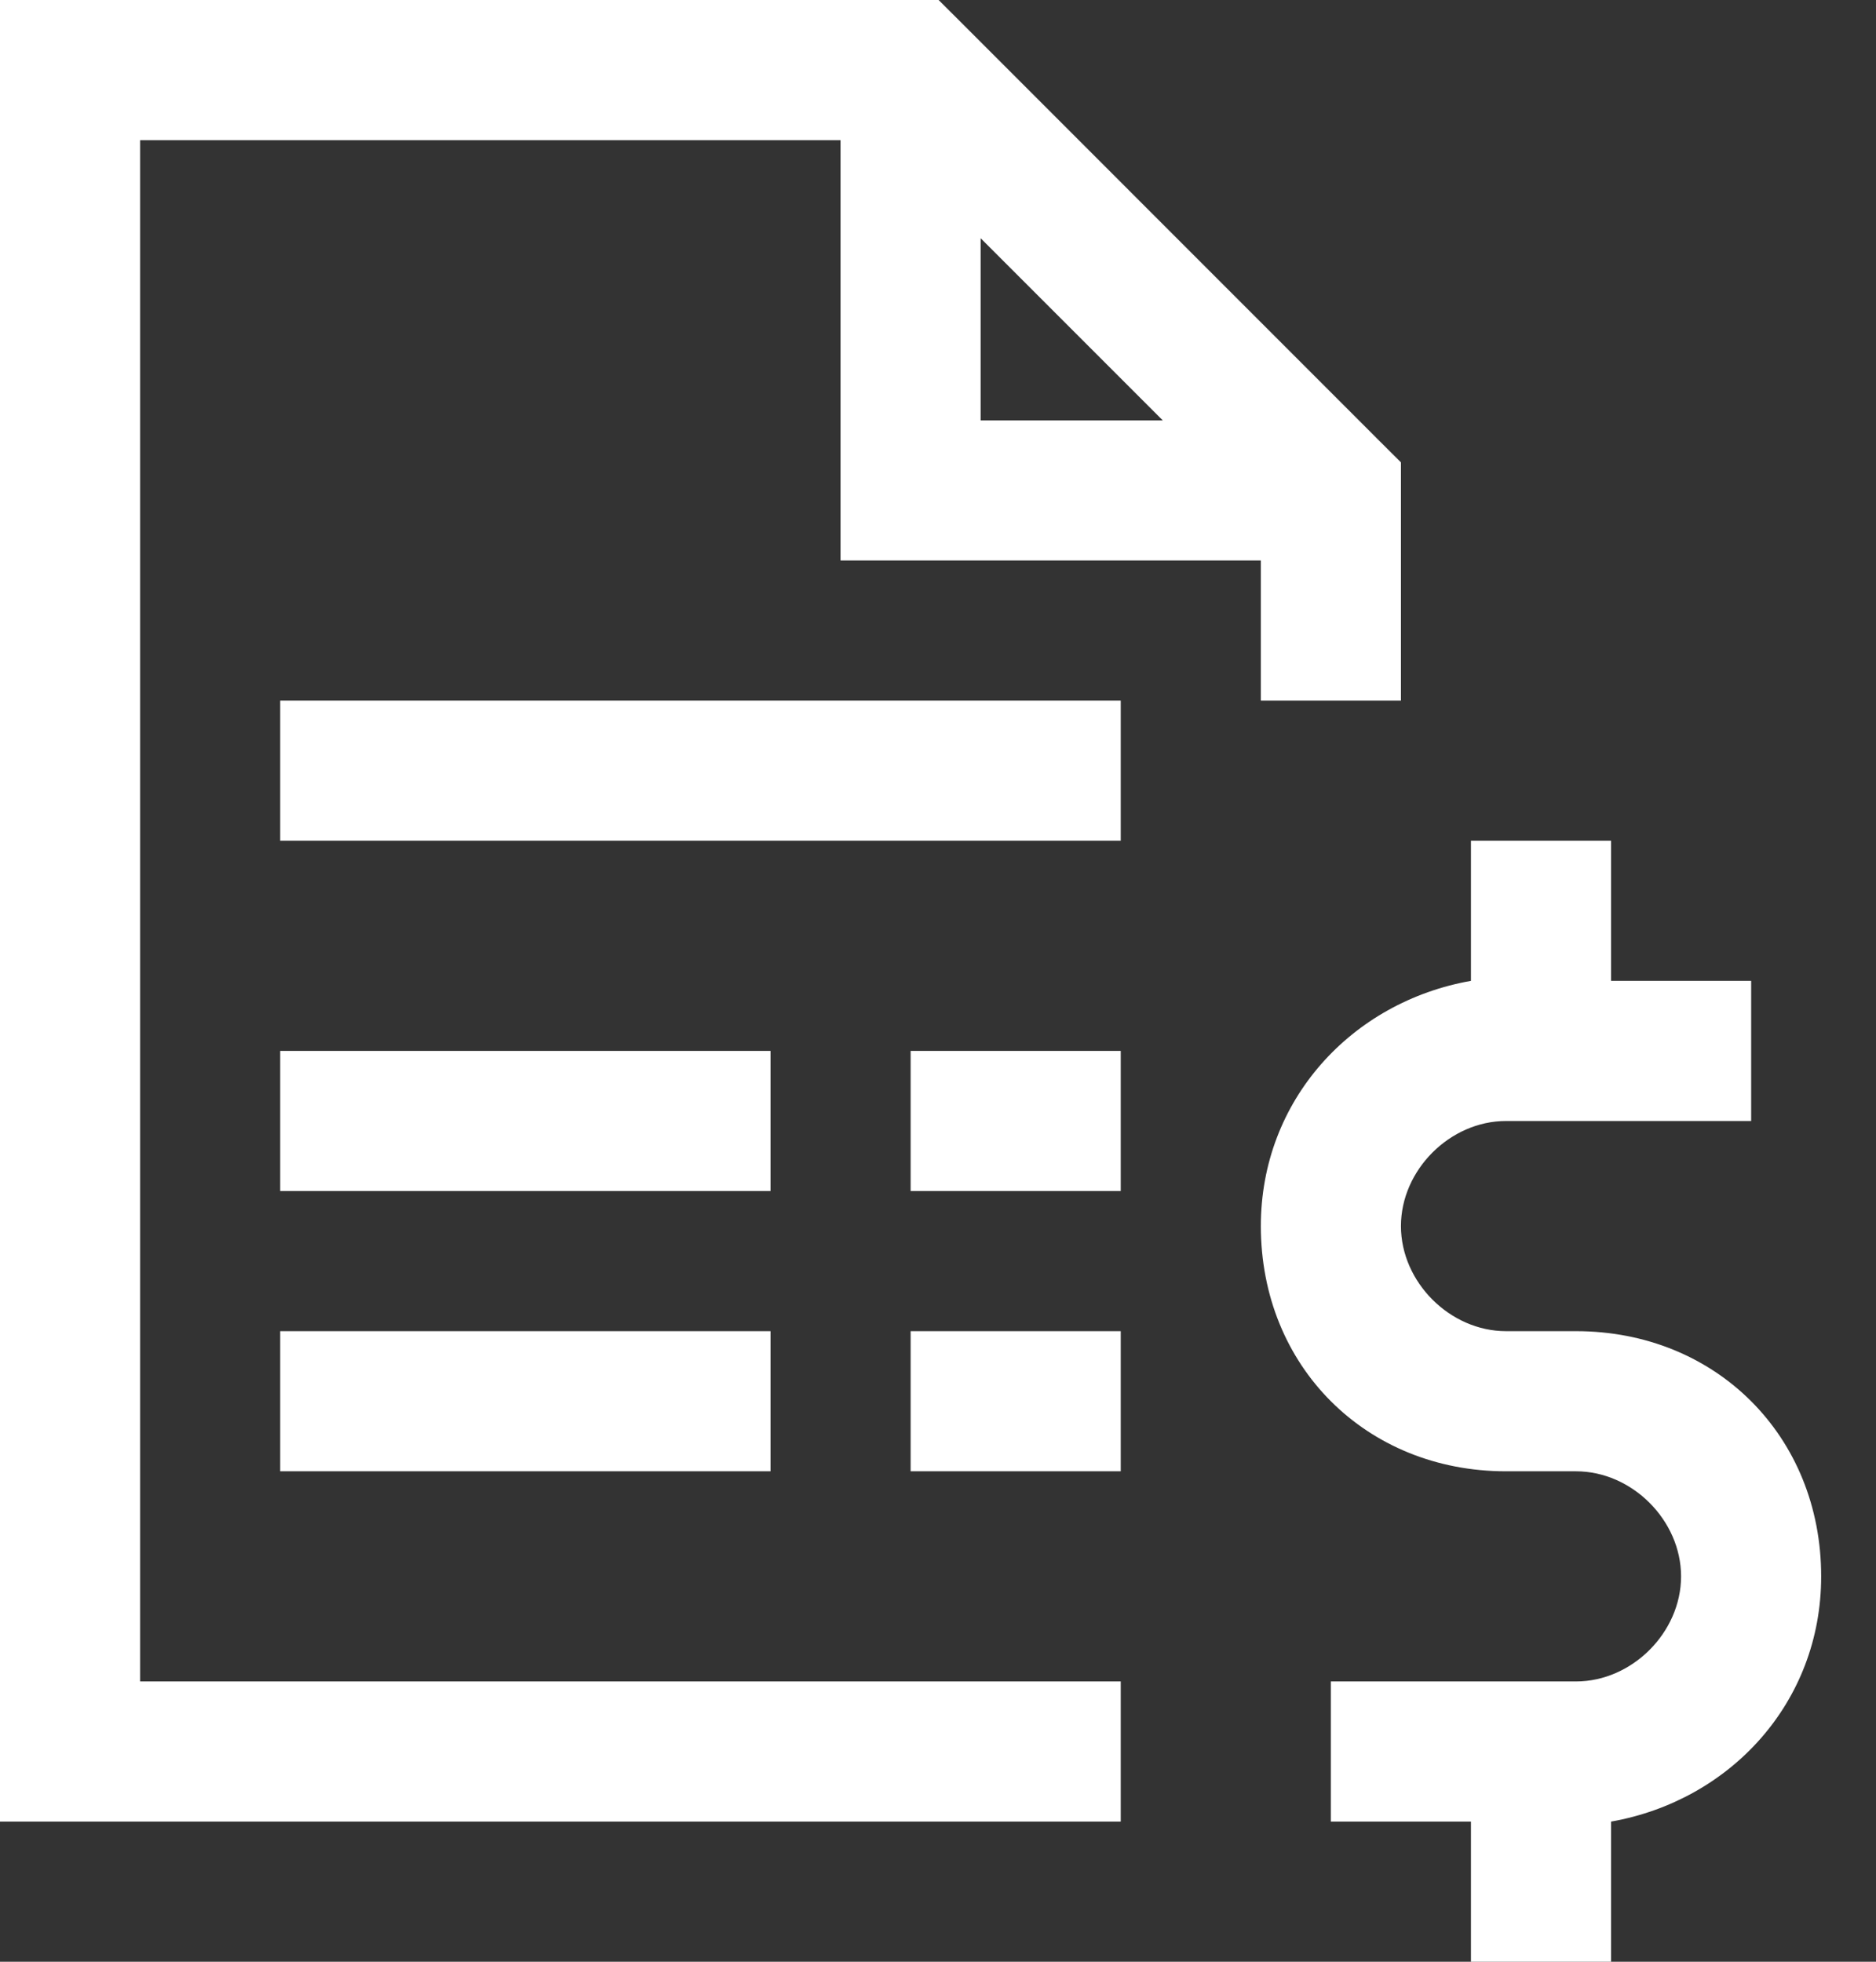 <svg width="22" height="23" viewBox="0 0 22 23" fill="none" xmlns="http://www.w3.org/2000/svg">
<rect x="0" y="0" width="22" height="23" fill="#333333" stroke="none"/>
<path d="M0 0V21.357H13.143V19.714H1.643V1.643H9.857V6.571H14.786V8.214H16.429V5.421L16.182 5.175L11.254 0.246L11.007 0H0ZM11.5 2.793L13.636 4.929H11.5V2.793ZM3.286 8.214V9.857H13.143V8.214H3.286ZM17.25 9.857V11.5C15.854 11.746 14.786 12.896 14.786 14.375C14.786 16.018 16.018 17.25 17.661 17.25H18.482C19.139 17.25 19.714 17.825 19.714 18.482C19.714 19.139 19.139 19.714 18.482 19.714H15.607V21.357H17.25V23H18.893V21.357C20.289 21.111 21.357 19.961 21.357 18.482C21.357 16.839 20.125 15.607 18.482 15.607H17.661C17.004 15.607 16.429 15.032 16.429 14.375C16.429 13.718 17.004 13.143 17.661 13.143H20.536V11.5H18.893V9.857H17.25ZM3.286 12.321V13.964H9.036V12.321H3.286ZM10.679 12.321V13.964H13.143V12.321H10.679ZM3.286 15.607V17.25H9.036V15.607H3.286ZM10.679 15.607V17.25H13.143V15.607H10.679Z" fill="white"/>
</svg>
